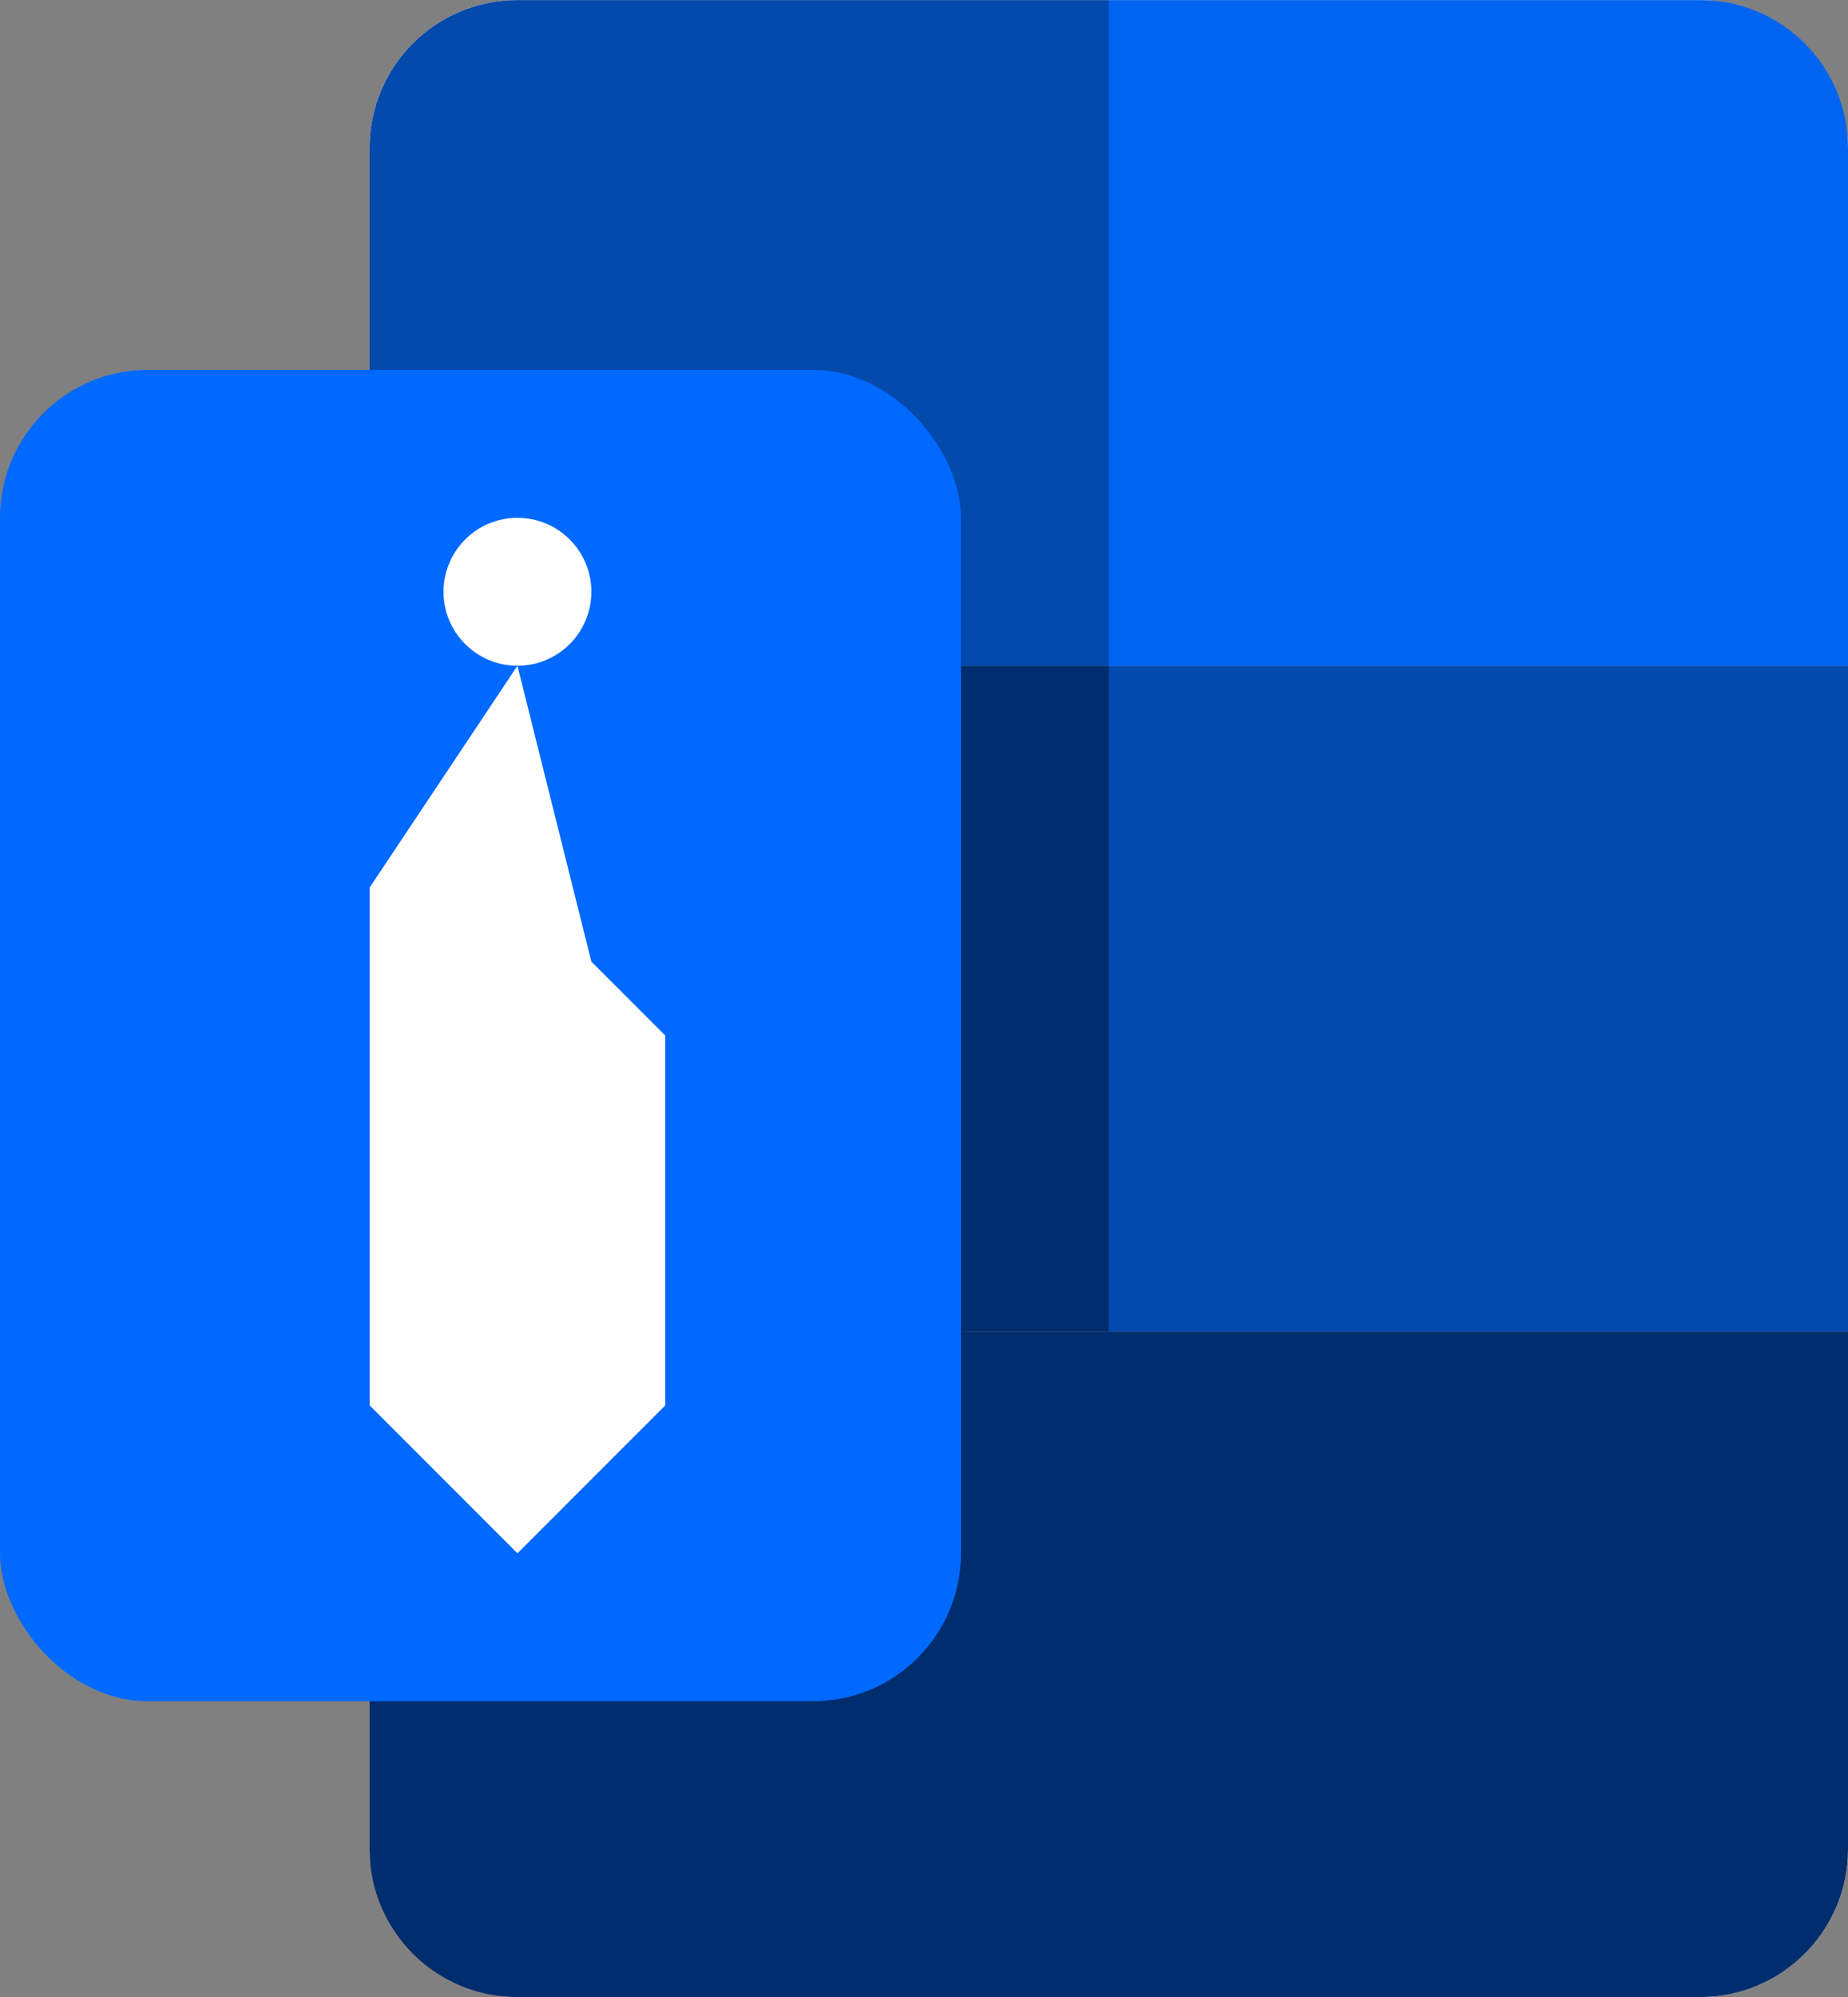 <svg width="25" height="27" viewBox="0 0 25 27" fill="none" xmlns="http://www.w3.org/2000/svg">
<rect x="0" y="0" width="25" height="27" fill="#808080" stroke="none"/>
<rect x="5" y="0.001" width="20" height="27" rx="2" fill="white"/>
<path d="M5 18.001H15V27.001H7C5.895 27.001 5 26.105 5 25.001V18.001Z" fill="#002D6D"/>
<path d="M15 18.001H25V25.001C25 26.105 24.105 27.001 23 27.001H15V18.001Z" fill="#002D6D"/>
<rect x="15" y="9.001" width="10" height="9" fill="#0449AC"/>
<rect x="5" y="9.001" width="10" height="9" fill="#002D6D"/>
<path d="M15 0.001H23C24.105 0.001 25 0.896 25 2.001V9.001H15V0.001Z" fill="#0064F1"/>
<path d="M5 2.001C5 0.896 5.895 0.001 7 0.001H15V9.001H5V2.001Z" fill="#0449AC"/>
<rect y="5.001" width="13" height="18" rx="2" fill="#0069FF"/>
<path d="M5 12.001L7 9.001L8 13.001L9 14.001V19.001L7 21.001L5 19.001V12.001Z" fill="white"/>
<circle cx="7" cy="8.001" r="1" fill="white"/>
</svg>
